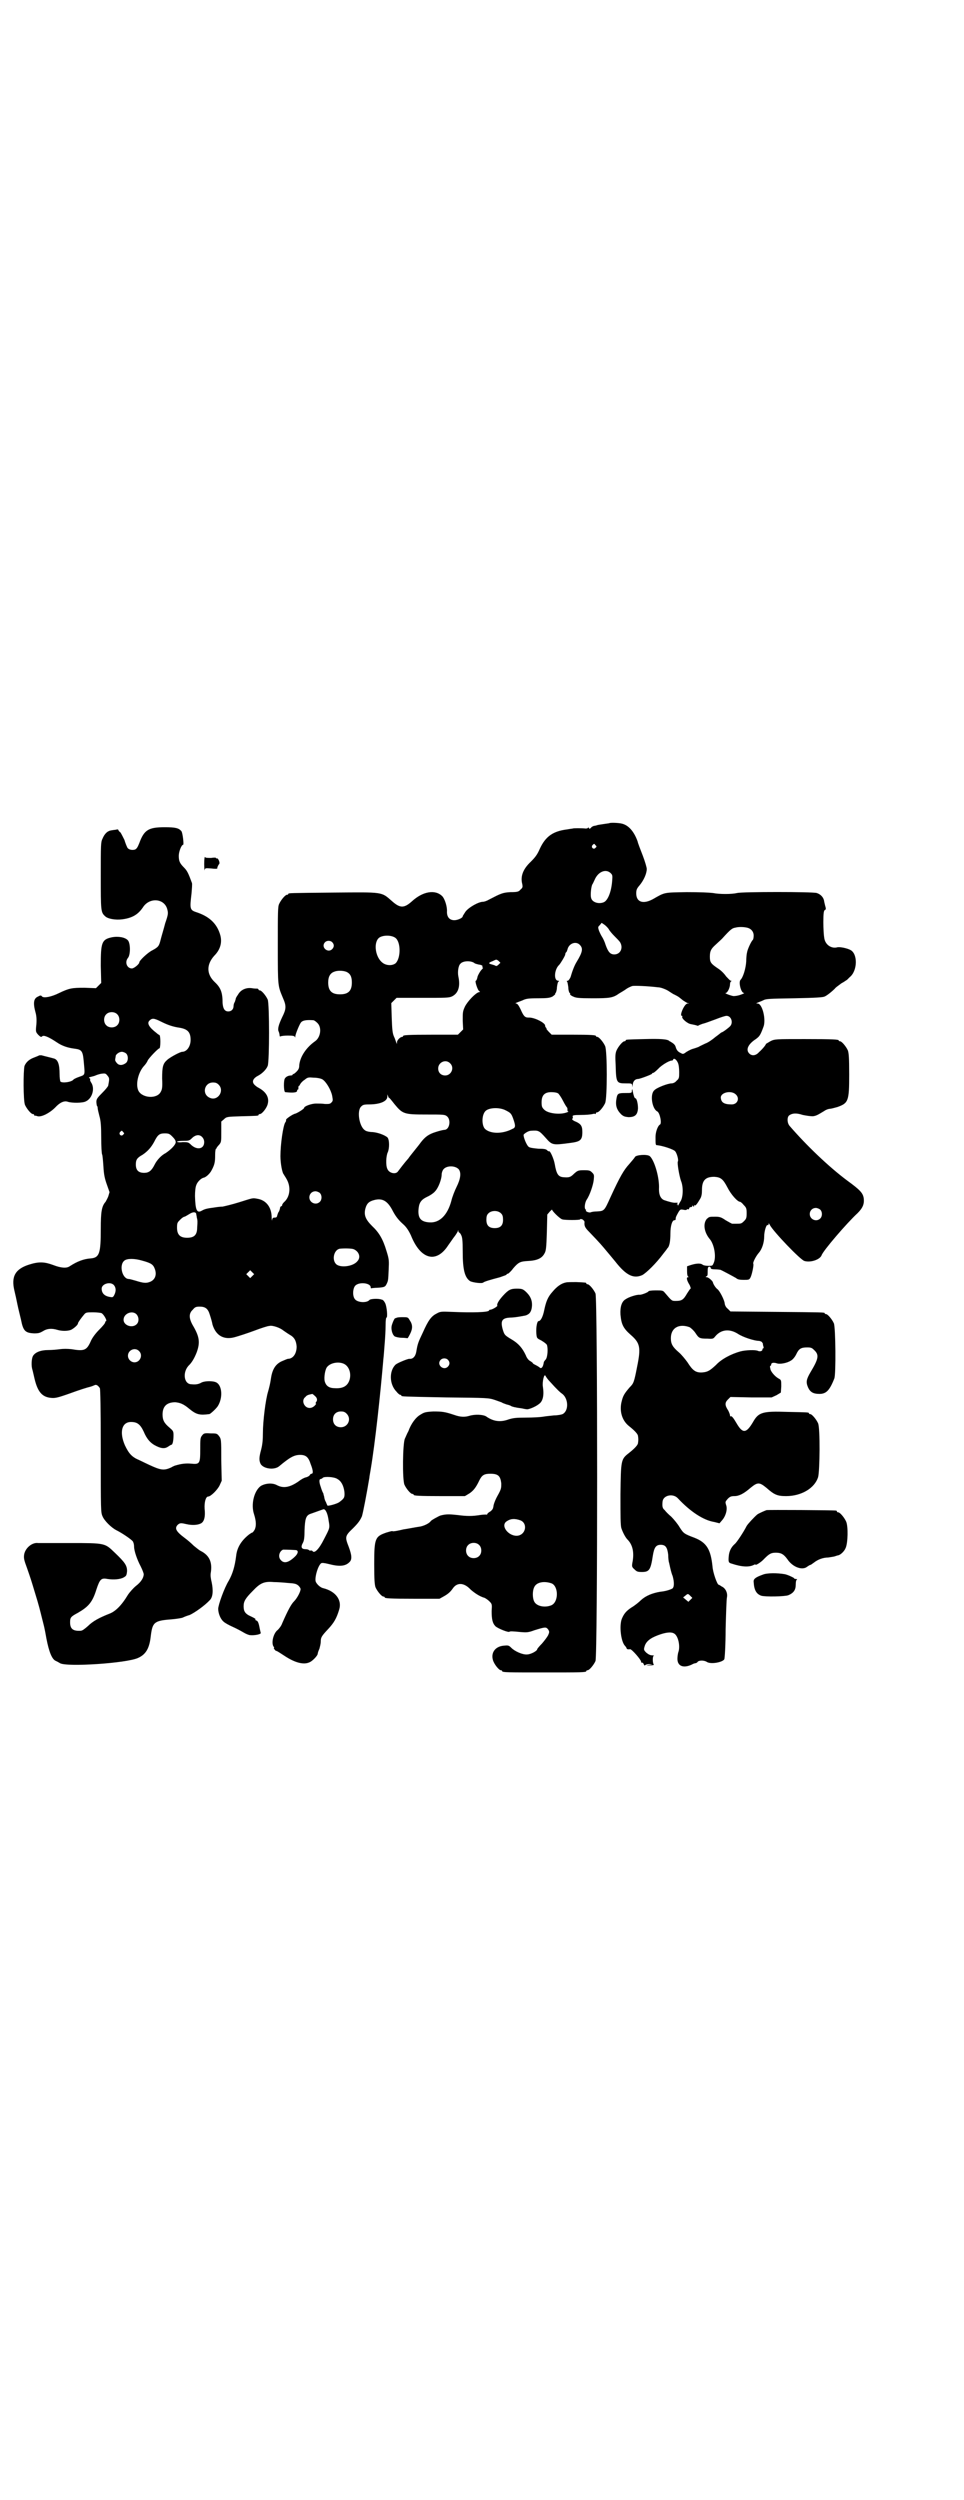 <?xml version="1.0" standalone="no"?>
<!DOCTYPE svg PUBLIC "-//W3C//DTD SVG 20010904//EN"
 "http://www.w3.org/TR/2001/REC-SVG-20010904/DTD/svg10.dtd">
<svg version="1.0" xmlns="http://www.w3.org/2000/svg"
 width="1100pt" height="2850pt" viewBox="0 0 1100 2850"
 preserveAspectRatio="xMidYMid meet">
<g transform="translate(0,2850) scale(0.5,-0.5)"
fill="#000000" stroke="none">
<path d="M1390 3823 c-1 0 -7 -1 -14 -2 -7 -1 -14 -2 -15 -3 -1 0 -4 -1 -6 -1
-2 -1 -5 -2 -6 -4 -3 -3 -4 -3 -5 -1 -1 2 -2 2 -2 1 0 -1 -2 -2 -5 -2 -10 1
-29 1 -30 0 -1 0 -7 -1 -13 -2 -32 -4 -49 -16 -62 -44 -6 -14 -11 -20 -21 -30
-17 -16 -24 -33 -19 -51 1 -6 1 -8 -4 -12 -4 -5 -7 -6 -23 -6 -18 -1 -22 -3
-49 -17 -5 -3 -11 -5 -14 -5 -10 0 -33 -13 -40 -23 -3 -5 -6 -9 -6 -10 0 -4
-12 -9 -19 -9 -11 0 -17 7 -17 19 1 12 -5 29 -10 35 -16 17 -45 12 -70 -11
-18 -16 -27 -16 -46 1 -24 21 -19 20 -133 19 -101 -1 -103 -1 -103 -3 0 -1 -1
-2 -3 -2 -4 0 -14 -12 -18 -21 -3 -6 -3 -20 -3 -95 0 -95 0 -91 12 -120 8 -18
7 -25 -2 -43 -8 -17 -11 -27 -8 -33 1 -2 2 -6 2 -8 0 -2 1 -4 2 -3 1 1 9 2 17
2 12 0 15 -1 16 -3 0 -2 1 -2 1 1 0 5 10 29 13 32 4 5 13 6 28 5 2 0 6 -3 9
-6 11 -10 8 -33 -5 -42 -20 -14 -34 -35 -36 -54 0 -8 -2 -11 -7 -16 -3 -3 -6
-5 -7 -5 0 1 -1 1 -1 -1 0 -1 -2 -2 -4 -2 -7 0 -14 -4 -15 -10 -2 -9 -1 -28 2
-28 18 -2 27 -1 27 3 0 2 1 3 2 3 1 0 1 2 1 4 0 2 0 4 1 4 1 0 2 2 3 4 1 2 5
7 10 10 7 6 9 6 21 5 8 0 17 -2 20 -4 8 -5 19 -23 22 -37 2 -11 2 -12 -2 -16
-3 -3 -5 -3 -14 -3 -6 1 -15 1 -21 1 -10 0 -27 -6 -27 -10 0 -2 -14 -11 -20
-13 -6 -1 -23 -13 -21 -14 0 -1 0 -4 -2 -6 -5 -8 -11 -50 -11 -77 0 -16 4 -39
8 -42 0 -1 4 -6 7 -12 9 -17 7 -39 -7 -51 -2 -2 -4 -5 -4 -6 0 -2 -1 -3 -2 -3
-1 0 -3 -2 -3 -5 -1 -4 -2 -7 -3 -8 -1 -1 -2 -4 -3 -7 -1 -5 -2 -6 -6 -6 -4 0
-5 -1 -6 -5 0 -4 -1 -1 -1 5 0 24 -13 40 -33 43 -11 2 -9 2 -41 -8 -16 -5 -33
-9 -38 -10 -5 0 -13 -1 -19 -2 -15 -2 -21 -3 -28 -7 -12 -7 -15 1 -16 33 0 10
1 21 3 25 2 7 11 16 17 17 5 1 14 9 18 17 7 13 8 19 8 35 0 8 1 14 2 14 0 -1
1 0 1 1 0 1 3 5 6 8 5 6 5 7 5 30 l0 23 6 5 c6 6 7 6 40 7 38 1 39 1 39 3 0 1
1 2 3 2 5 0 16 14 18 23 4 15 -4 28 -21 37 -4 2 -9 6 -11 9 -4 6 -1 13 11 19
9 5 18 14 21 22 4 11 4 141 0 151 -4 9 -14 21 -18 21 -2 0 -3 1 -3 2 0 1 -1 1
-2 2 -2 0 -8 0 -13 1 -14 2 -26 -4 -32 -15 -3 -4 -5 -8 -5 -9 0 -1 -1 -4 -2
-7 -2 -3 -3 -7 -3 -10 0 -7 -5 -12 -12 -12 -8 0 -12 6 -13 19 0 24 -4 35 -18
48 -19 18 -19 40 -1 60 14 14 18 30 14 46 -7 26 -24 43 -54 53 -16 5 -16 8
-12 42 1 12 2 23 1 25 -8 22 -11 28 -18 35 -10 10 -12 15 -12 27 0 9 6 25 10
25 2 0 -1 27 -4 31 -6 7 -13 9 -38 9 -37 0 -47 -6 -58 -36 -4 -10 -6 -13 -10
-15 -7 -2 -16 0 -18 6 -1 2 -4 9 -6 16 -3 6 -7 14 -9 17 -3 2 -5 5 -5 6 0 1
-2 1 -3 1 -2 -1 -7 -1 -12 -2 -9 -1 -16 -7 -21 -19 -4 -8 -4 -14 -4 -84 0 -81
0 -84 10 -93 6 -6 24 -9 39 -7 23 3 36 11 47 27 15 24 50 21 56 -5 2 -8 2 -11
-5 -31 -3 -12 -8 -28 -10 -36 -4 -16 -5 -18 -20 -26 -10 -5 -29 -23 -29 -27 0
-4 -12 -14 -17 -14 -11 0 -17 14 -9 24 6 7 6 33 0 40 -6 7 -22 10 -37 7 -23
-5 -25 -12 -25 -65 l1 -39 -6 -6 -6 -6 -26 1 c-29 0 -35 -1 -58 -12 -18 -9
-35 -12 -39 -8 -2 3 -4 3 -9 0 -10 -4 -12 -14 -6 -36 2 -7 3 -15 2 -28 -2 -17
-1 -17 4 -23 5 -5 7 -6 9 -4 3 4 15 -1 33 -13 13 -9 26 -13 42 -15 15 -2 18
-5 20 -28 3 -33 4 -31 -10 -36 -6 -2 -12 -5 -13 -6 -4 -6 -25 -9 -30 -5 -1 2
-2 9 -2 17 0 23 -4 34 -14 36 -3 1 -24 6 -27 7 -1 0 -3 0 -5 0 -2 -1 -7 -3
-12 -5 -11 -4 -18 -10 -22 -19 -3 -11 -3 -79 1 -89 4 -9 14 -21 18 -21 2 0 3
-1 3 -2 0 -1 1 -2 1 -2 1 1 4 0 7 -1 9 -2 27 7 40 20 11 12 21 16 29 13 9 -3
34 -3 41 1 15 7 21 30 12 43 -2 3 -3 6 -2 7 0 1 0 2 -2 3 -2 1 -1 2 4 3 4 1 8
2 10 3 2 1 8 3 13 4 9 1 10 1 14 -4 5 -6 5 -7 2 -23 -1 -3 -7 -10 -14 -17 -11
-11 -13 -14 -13 -20 0 -4 1 -8 1 -9 1 0 2 -3 2 -6 0 -2 2 -10 4 -18 3 -10 4
-23 4 -49 0 -19 1 -36 2 -38 1 -1 2 -13 3 -27 1 -19 3 -28 8 -42 l6 -17 -3
-10 c-2 -5 -5 -10 -6 -12 -9 -10 -11 -23 -11 -62 0 -55 -3 -65 -22 -67 -17 -1
-32 -7 -49 -18 -7 -5 -20 -4 -38 3 -19 7 -32 8 -54 1 -32 -10 -42 -27 -34 -60
2 -8 5 -22 7 -32 2 -10 6 -25 8 -34 5 -26 10 -30 30 -31 10 0 13 1 20 5 9 6
20 7 33 3 10 -3 23 -3 31 0 6 3 16 11 16 15 0 2 8 13 14 20 4 5 6 5 21 5 8 0
17 -1 19 -2 5 -3 13 -17 10 -18 -1 0 -2 -2 -2 -3 0 -2 -6 -9 -13 -16 -8 -8
-15 -17 -19 -25 -10 -23 -15 -25 -45 -20 -9 1 -19 1 -26 0 -7 -1 -19 -2 -27
-2 -17 0 -30 -5 -35 -14 -3 -6 -4 -22 -1 -31 1 -3 3 -13 5 -21 7 -29 17 -41
37 -43 10 -1 15 0 46 11 19 7 38 13 43 14 4 1 9 3 11 4 4 2 8 -1 12 -7 1 -4 2
-42 2 -144 0 -135 0 -139 4 -148 4 -10 20 -26 32 -32 14 -7 34 -21 37 -25 2
-3 3 -8 3 -12 0 -10 7 -30 15 -45 4 -8 7 -16 7 -18 0 -8 -6 -18 -18 -27 -6 -5
-14 -14 -18 -20 -15 -25 -29 -38 -42 -43 -23 -9 -38 -17 -49 -28 -8 -7 -13
-11 -17 -11 -17 -1 -24 4 -24 19 0 11 1 13 18 22 24 14 33 24 42 53 8 24 11
27 26 24 13 -2 29 -1 37 4 5 3 6 4 7 14 0 13 -5 20 -28 42 -23 22 -21 22 -103
22 -37 0 -70 0 -72 0 -14 2 -30 -12 -32 -27 -1 -8 0 -12 7 -31 8 -23 9 -26 18
-56 9 -29 11 -38 16 -58 5 -20 5 -18 10 -46 6 -31 13 -48 22 -51 2 -1 6 -3 9
-5 16 -9 152 0 178 12 18 8 26 22 29 49 4 32 7 36 47 39 12 1 24 3 26 4 2 1 9
4 16 6 11 5 34 21 46 34 7 7 8 22 4 41 -2 8 -3 15 -2 21 4 24 -3 40 -23 50 -4
2 -11 8 -16 12 -5 5 -14 13 -21 18 -20 15 -23 22 -15 30 5 4 7 4 20 1 13 -3
26 -2 33 2 7 4 10 15 8 33 -1 16 3 28 8 28 6 0 21 15 26 25 l5 11 -1 46 c0 50
0 49 -6 57 -4 5 -6 5 -19 5 -14 1 -15 0 -19 -5 -4 -5 -4 -9 -4 -31 0 -33 -1
-35 -21 -33 -11 1 -22 0 -35 -4 -1 0 -6 -2 -11 -5 -16 -7 -23 -6 -49 6 -4 2
-15 7 -23 11 -17 7 -24 15 -33 34 -13 30 -7 53 14 53 14 0 21 -5 29 -22 7 -17
16 -27 29 -33 12 -6 20 -6 27 -1 3 2 6 4 7 4 3 0 5 9 5 22 0 9 -1 10 -9 17
-12 10 -16 17 -16 30 0 19 10 28 29 28 11 -1 19 -4 32 -15 16 -13 23 -15 46
-12 3 1 15 12 19 18 12 19 10 47 -3 54 -7 4 -26 4 -34 0 -7 -4 -13 -5 -23 -4
-18 0 -21 29 -5 44 6 6 12 16 17 29 8 22 6 35 -7 58 -11 18 -12 30 -2 39 5 6
7 7 16 7 13 0 19 -5 23 -19 2 -6 5 -16 6 -22 8 -26 27 -36 53 -28 7 2 26 8 42
14 16 6 31 11 35 11 6 2 24 -4 31 -10 3 -2 10 -7 15 -10 11 -6 15 -14 16 -27
0 -16 -8 -28 -20 -28 -1 0 -8 -3 -15 -6 -14 -7 -21 -19 -24 -41 -1 -8 -4 -20
-6 -27 -6 -19 -12 -69 -12 -95 0 -16 -1 -26 -4 -38 -5 -18 -5 -25 -1 -33 7
-11 31 -14 42 -5 24 20 34 26 48 26 13 0 19 -5 24 -21 6 -15 6 -22 2 -22 -1 0
-3 -1 -4 -3 0 -1 -4 -4 -8 -5 -5 -1 -12 -5 -17 -9 -20 -14 -35 -17 -50 -9 -11
6 -27 4 -37 -2 -15 -11 -23 -42 -15 -65 5 -16 5 -27 1 -35 -2 -3 -4 -6 -5 -6
-1 0 -4 -2 -7 -4 -18 -14 -28 -30 -30 -49 -3 -24 -8 -41 -17 -57 -10 -16 -24
-55 -24 -64 0 -10 5 -23 12 -29 3 -3 12 -8 21 -12 9 -4 20 -10 25 -13 5 -3 12
-6 15 -6 10 -1 25 2 24 5 0 1 -2 8 -3 14 -2 10 -4 13 -6 14 -3 1 -4 2 -3 3 1
1 -2 3 -15 9 -9 5 -12 10 -12 21 0 11 4 18 21 35 17 18 26 22 48 20 8 0 22 -1
32 -2 16 -1 19 -2 24 -6 3 -3 5 -6 5 -8 0 -6 -8 -21 -15 -28 -6 -6 -13 -18
-27 -50 -2 -6 -7 -12 -10 -15 -10 -7 -16 -31 -9 -39 1 -2 1 -3 0 -3 -1 0 0 -1
2 -3 1 -2 3 -3 4 -3 1 0 9 -5 18 -11 24 -16 44 -21 57 -15 6 2 18 14 19 19 0
2 2 8 4 12 1 4 3 11 3 16 0 10 2 13 17 29 13 14 19 24 25 44 7 22 -8 42 -36
49 -6 1 -14 8 -17 14 -4 7 4 37 12 43 2 1 6 1 18 -2 23 -6 37 -5 46 4 7 6 6
16 -1 35 -9 23 -9 25 10 43 12 12 16 18 20 27 3 10 11 52 17 88 0 3 2 12 3 19
10 59 22 170 29 252 1 8 2 24 3 36 1 12 2 29 2 40 0 12 1 18 2 18 3 0 1 25 -3
33 -2 4 -5 8 -8 8 -7 3 -26 2 -28 -1 -6 -7 -27 -6 -33 2 -6 7 -5 25 1 31 9 9
35 6 35 -4 0 -2 1 -3 2 -2 1 0 7 1 13 1 16 1 18 2 21 8 4 8 4 9 5 33 1 21 1
24 -5 43 -8 27 -17 42 -33 57 -15 15 -19 25 -15 40 3 11 8 16 20 19 19 5 31
-2 43 -26 7 -13 14 -21 23 -29 7 -6 13 -15 18 -26 22 -55 58 -64 85 -22 2 3 8
11 12 17 5 6 9 13 10 15 0 3 1 3 1 1 0 -2 1 -4 2 -4 0 0 3 -2 4 -5 3 -5 4 -12
4 -39 0 -42 5 -59 17 -67 6 -3 27 -6 30 -3 2 2 15 6 38 12 8 3 15 5 15 6 0 1
1 2 3 2 1 0 7 5 12 12 12 14 16 16 33 17 22 1 33 6 39 18 3 5 4 13 5 47 l1 41
6 7 c3 3 5 5 5 4 0 -3 17 -20 23 -22 6 -2 41 -2 41 0 0 1 2 1 5 0 3 -2 5 -4 5
-6 -1 -9 1 -13 11 -23 25 -26 29 -31 39 -43 6 -7 15 -18 20 -24 25 -32 42 -40
62 -31 9 5 31 26 48 49 4 5 8 10 9 12 5 4 7 17 7 34 0 17 4 30 9 30 2 0 3 1 3
2 0 4 0 5 5 14 5 9 6 9 12 8 4 -1 8 -1 8 0 1 1 2 2 3 1 1 -1 2 0 3 2 0 2 2 3
4 3 2 0 3 1 3 3 0 1 1 1 2 -1 2 -2 2 -2 2 1 0 2 1 3 1 1 2 -2 6 3 13 15 3 5 4
11 4 20 0 22 8 30 28 30 15 -1 20 -5 30 -24 8 -16 23 -33 29 -33 1 0 5 -3 8
-7 6 -6 7 -8 7 -19 0 -11 -1 -13 -6 -18 -6 -6 -7 -6 -18 -6 -3 0 -7 0 -9 0 -1
0 -8 4 -15 8 -10 7 -14 8 -23 8 -15 0 -14 0 -20 -5 -9 -11 -6 -30 6 -45 11
-12 16 -41 10 -55 -3 -7 -3 -7 -12 -7 -6 0 -12 1 -14 3 -4 3 -13 3 -26 -1 l-9
-3 0 -11 c0 -8 1 -12 3 -13 1 0 1 -1 -1 -1 -4 0 -3 -7 4 -18 2 -5 3 -8 2 -8
-1 0 -4 -5 -8 -11 -8 -14 -12 -17 -25 -17 -10 0 -9 -1 -26 19 -4 5 -6 5 -21 5
-9 0 -16 -1 -16 -2 0 -2 -15 -8 -20 -8 -6 1 -25 -5 -32 -10 -9 -5 -13 -17 -12
-35 2 -22 6 -31 23 -46 22 -19 24 -29 15 -73 -7 -36 -8 -38 -17 -47 -12 -14
-15 -19 -18 -31 -6 -22 0 -44 16 -57 14 -11 21 -19 21 -23 1 -5 1 -11 0 -16 0
-4 -7 -12 -21 -23 -18 -14 -18 -16 -19 -94 0 -50 0 -70 2 -77 3 -9 9 -21 14
-26 12 -12 16 -30 11 -54 -1 -7 -1 -9 5 -14 5 -5 7 -6 17 -6 17 0 20 5 25 38
3 18 7 24 18 24 11 0 15 -6 17 -23 0 -8 1 -16 2 -18 3 -14 5 -23 8 -30 4 -14
4 -26 -1 -29 -6 -3 -16 -6 -27 -7 -18 -3 -33 -9 -44 -19 -5 -5 -15 -13 -22
-17 -12 -8 -17 -14 -22 -26 -6 -16 -2 -51 7 -61 2 -2 4 -5 4 -6 0 -2 4 -3 8
-2 4 0 24 -23 25 -28 0 -2 1 -3 2 -3 2 1 3 -1 4 -3 1 -3 2 -4 4 -2 1 1 5 2 9
2 l7 -1 -8 -1 c-8 -2 -8 -2 2 -1 7 0 10 1 9 2 -3 4 -3 19 0 20 2 0 0 1 -4 1
-4 0 -8 2 -13 6 -6 6 -6 7 -4 14 3 11 12 19 31 26 16 6 29 8 36 4 10 -5 15
-30 10 -43 -1 -3 -2 -10 -2 -15 0 -17 14 -22 33 -13 3 2 7 3 8 3 1 0 4 1 5 3
3 4 15 4 21 0 9 -6 36 -1 40 6 1 2 3 33 3 69 1 36 2 68 3 72 2 10 -3 21 -12
25 -3 2 -6 4 -7 4 -3 0 -13 27 -14 42 -4 38 -13 54 -41 65 -24 9 -25 10 -34
24 -4 7 -13 18 -19 24 -6 5 -13 12 -15 15 -5 4 -6 8 -5 19 1 15 24 20 35 8 28
-30 58 -50 83 -54 l12 -3 6 7 c8 9 13 25 9 35 -2 7 -2 7 4 14 5 5 8 6 15 6 11
0 22 6 37 19 16 13 20 13 36 0 18 -16 25 -19 45 -19 35 0 65 18 73 43 4 14 5
112 0 123 -4 9 -14 21 -18 21 -2 0 -3 1 -3 2 0 2 -1 2 -49 3 -58 2 -66 -1 -79
-24 -15 -25 -23 -26 -37 -2 -7 12 -11 17 -13 16 -1 -1 -2 0 -2 2 0 2 -2 7 -4
11 -8 12 -8 18 -1 25 l6 6 47 -1 47 0 11 5 10 6 1 14 c0 14 0 15 -6 18 -9 5
-19 17 -19 23 -1 3 -1 6 0 6 1 0 2 1 2 3 0 4 5 5 12 3 7 -3 24 0 33 6 4 2 9 8
12 14 6 13 11 16 25 16 9 0 11 -1 16 -6 12 -11 10 -20 -8 -50 -10 -17 -11 -23
-6 -35 5 -11 12 -15 26 -15 15 0 23 7 34 35 4 9 3 117 -1 126 -4 9 -14 21 -18
21 -2 0 -3 1 -3 2 0 2 -2 2 -110 3 l-105 1 -6 6 c-4 3 -6 7 -7 11 0 8 -12 31
-17 34 -4 3 -9 11 -10 15 0 3 -10 12 -14 12 -3 0 -3 1 -1 2 3 1 3 3 3 12 0 8
1 10 4 10 1 0 3 -1 3 -3 0 -2 3 -3 10 -3 6 0 11 -1 12 -1 3 -1 31 -16 36 -19
3 -3 8 -4 17 -4 12 0 13 0 16 6 3 6 8 29 6 31 -1 3 6 17 13 25 7 8 12 23 12
37 0 12 5 28 8 26 1 -1 2 0 2 2 0 3 1 2 3 -2 8 -15 70 -80 79 -82 14 -4 35 3
39 13 3 10 58 74 82 96 12 12 16 21 14 35 -2 11 -8 18 -37 39 -43 32 -94 81
-132 125 -6 7 -6 20 -1 24 7 5 16 6 31 1 10 -2 18 -3 23 -3 8 1 11 3 26 12 4
3 10 5 13 5 2 0 10 2 17 4 25 9 27 13 27 74 0 39 -1 49 -3 55 -4 9 -14 21 -18
21 -2 0 -3 1 -3 2 0 2 -11 3 -78 3 -67 0 -68 0 -78 -5 -5 -3 -10 -6 -10 -6 0
-2 -7 -11 -16 -19 -7 -8 -16 -9 -22 -3 -9 9 -2 22 15 33 8 6 10 8 17 27 7 16
-2 54 -13 54 -4 0 -4 0 0 2 2 1 8 3 12 5 7 4 14 4 72 5 49 1 65 2 69 4 7 3 22
16 25 20 2 2 8 6 13 10 6 3 11 7 13 8 1 1 4 4 6 6 18 14 19 53 2 62 -7 4 -25
8 -31 6 -13 -3 -27 6 -29 22 -1 5 -2 21 -2 35 0 21 1 26 3 28 3 1 3 3 2 7 -1
3 -2 8 -3 12 -1 10 -8 17 -17 20 -10 3 -170 3 -182 0 -12 -3 -40 -3 -55 0 -8
1 -29 2 -60 2 -53 -1 -49 0 -77 -16 -22 -12 -38 -7 -38 13 0 8 1 11 8 19 9 11
16 26 16 37 0 3 -4 17 -9 30 -5 13 -11 28 -12 33 -8 22 -20 36 -35 40 -7 2
-28 3 -30 1z m-31 -50 c3 -3 3 -3 0 -6 -4 -5 -11 1 -7 6 4 4 4 4 7 0z m35 -64
c4 -4 4 -6 3 -18 -2 -25 -10 -44 -19 -48 -12 -5 -27 0 -29 10 -2 6 0 26 3 31
1 1 3 6 5 10 8 19 26 26 37 15z m-5 -127 c2 -4 8 -11 13 -16 5 -5 11 -11 13
-14 8 -13 1 -28 -13 -28 -9 0 -14 5 -20 22 -2 7 -6 15 -8 18 -2 3 -5 9 -7 14
-3 9 -2 9 2 13 l4 5 6 -4 c3 -2 8 -7 10 -10z m316 3 c9 -2 15 -9 15 -18 0 -5
-1 -9 -2 -10 -3 -2 -12 -21 -13 -28 -1 -3 -2 -13 -2 -21 -1 -16 -7 -36 -13
-42 -5 -5 1 -30 8 -30 2 0 -2 -2 -8 -4 -5 -2 -12 -3 -16 -3 -7 1 -22 7 -18 7
4 0 10 12 10 20 0 3 1 6 3 7 1 0 1 1 -1 1 -2 0 -6 5 -11 10 -4 6 -11 13 -17
17 -18 12 -20 15 -20 28 0 13 3 18 13 27 3 3 10 9 15 14 19 21 23 24 30 25 7
2 18 2 27 0z m-803 -23 c13 -9 13 -46 1 -58 -7 -6 -21 -6 -30 1 -16 12 -21 44
-9 56 7 7 28 8 38 1z m-144 -10 c5 -5 5 -11 0 -16 -10 -10 -27 5 -16 16 4 4
12 4 16 0z m565 -6 c8 -8 7 -16 -7 -39 -5 -8 -10 -21 -14 -35 -2 -4 -4 -7 -6
-8 -3 0 -3 -1 -2 -2 1 0 2 -6 3 -13 0 -7 2 -12 3 -13 1 0 2 -1 1 -2 -1 -1 2
-4 7 -6 6 -3 12 -4 44 -4 40 0 47 1 61 11 5 3 12 7 16 10 4 3 11 6 14 7 5 1
34 0 59 -3 7 0 21 -6 26 -10 2 -1 7 -5 12 -7 10 -5 10 -6 19 -13 3 -2 8 -5 10
-6 4 0 4 -1 0 -1 -7 0 -19 -28 -13 -28 1 0 2 -1 1 -2 -2 -4 12 -16 20 -17 5
-1 10 -2 13 -3 2 -1 4 -1 4 0 0 0 4 2 10 4 5 1 18 6 29 10 10 4 22 8 25 8 11
0 16 -16 8 -24 -4 -4 -17 -14 -20 -14 0 0 -6 -5 -13 -10 -7 -6 -17 -13 -23
-15 -6 -3 -13 -6 -16 -8 -3 -1 -8 -3 -12 -4 -4 -1 -10 -4 -15 -7 -7 -5 -8 -6
-13 -3 -7 3 -10 7 -12 14 -1 4 -4 7 -7 9 -3 2 -6 4 -7 4 -3 5 -22 6 -57 5 -42
-1 -43 -1 -43 -3 0 -1 -1 -2 -3 -2 -4 0 -14 -12 -18 -21 -3 -7 -3 -14 -2 -33
1 -40 2 -42 22 -42 15 0 15 0 16 -5 0 -5 0 -5 1 1 0 8 5 14 12 14 4 0 31 10
32 12 0 1 1 2 3 2 1 0 6 4 11 9 7 8 25 19 31 19 2 0 3 1 3 2 2 5 8 0 11 -7 2
-4 3 -13 3 -21 0 -13 0 -15 -6 -20 -3 -4 -8 -6 -11 -6 -9 0 -35 -10 -40 -16
-10 -9 -5 -42 7 -48 6 -3 11 -28 6 -30 -5 -3 -10 -17 -10 -28 0 -18 0 -19 4
-19 11 -1 37 -9 41 -14 4 -5 8 -20 6 -23 -2 -3 3 -32 7 -44 6 -14 5 -38 -1
-47 -2 -3 -4 -7 -4 -7 0 -1 -1 -2 -2 -3 -1 -1 -1 -1 0 1 1 1 0 2 -1 2 -2 0 -2
1 0 2 2 1 1 2 -3 2 -6 -1 -16 2 -28 6 -8 4 -12 13 -11 30 0 25 -11 61 -21 70
-6 5 -32 3 -34 -2 -1 -2 -7 -9 -13 -16 -12 -13 -21 -28 -43 -76 -14 -31 -14
-31 -31 -32 -6 0 -12 -1 -14 -2 -2 -1 -5 0 -8 1 -3 2 -4 3 -3 3 1 0 1 1 -1 3
-3 3 -1 16 3 22 7 10 15 34 16 45 1 10 1 12 -3 16 -5 5 -6 6 -19 6 -14 0 -15
-1 -23 -8 -8 -8 -11 -9 -24 -8 -12 1 -16 7 -20 30 -2 12 -11 32 -13 29 -1 0
-3 1 -4 2 -2 3 -7 4 -20 4 -11 1 -19 2 -22 4 -5 3 -13 23 -12 28 2 3 11 9 17
9 17 1 18 1 34 -17 14 -16 16 -16 54 -11 24 3 29 6 29 25 0 14 -3 19 -18 25
-4 2 -6 4 -5 5 1 1 2 3 1 5 -1 3 1 4 19 4 11 0 22 1 26 2 3 1 6 1 7 0 0 0 1 0
1 2 0 1 1 2 3 2 4 0 14 12 18 21 5 11 5 119 0 130 -4 9 -14 21 -18 21 -2 0 -3
1 -3 2 0 2 -10 3 -56 3 l-45 0 -6 6 c-3 3 -6 7 -6 7 1 1 0 2 -1 3 -1 1 -2 3
-2 5 0 6 -25 19 -38 18 -8 0 -11 3 -18 19 -4 8 -7 13 -10 13 -2 0 -2 1 1 2 2
1 8 3 13 5 8 4 13 5 36 5 22 0 27 1 33 4 3 2 6 5 6 5 0 1 0 3 1 3 1 1 3 7 3
13 1 7 2 13 4 13 1 1 1 2 -1 2 -11 0 -9 26 2 36 3 3 14 21 14 24 0 2 1 4 2 5
1 0 2 3 3 6 3 14 19 20 28 11z m-185 -45 c-3 -3 -5 -4 -7 -3 -1 1 -5 2 -8 3
-9 2 -9 4 2 8 8 4 8 4 13 0 l4 -4 -4 -4z m-55 3 c1 -1 5 -2 9 -3 8 -1 10 -3 9
-5 -1 -1 0 -2 1 -2 1 0 0 -2 -3 -5 -3 -3 -7 -10 -9 -15 -1 -6 -3 -10 -4 -10
-3 0 4 -21 7 -23 3 -2 3 -3 0 -3 -8 -2 -26 -21 -32 -33 -5 -11 -5 -13 -5 -32
l1 -20 -6 -6 -6 -6 -57 0 c-58 0 -68 -1 -68 -3 0 -1 -1 -2 -2 -2 -5 0 -12 -8
-12 -12 0 -5 0 -5 -2 0 -1 3 -3 9 -5 13 -3 7 -4 14 -5 42 l-1 34 6 6 6 6 59 0
c53 0 60 0 67 3 15 7 20 23 15 46 -2 10 0 25 5 29 6 7 25 7 32 1z m-290 -21
c7 -4 10 -11 10 -23 0 -19 -8 -27 -27 -27 -19 0 -27 8 -27 27 0 14 5 22 15 25
8 3 23 2 29 -2z m-526 -95 c7 -6 7 -19 1 -25 -6 -7 -19 -7 -25 -1 -7 6 -7 19
-1 25 6 7 19 7 25 1z m100 -17 c16 -8 28 -12 42 -14 19 -3 26 -10 26 -28 0
-15 -9 -27 -19 -27 -5 0 -29 -13 -35 -19 -9 -8 -11 -15 -11 -42 1 -19 0 -25
-3 -30 -8 -17 -42 -15 -51 2 -7 14 -1 41 12 56 4 4 8 10 9 13 3 6 24 28 27 28
1 0 2 7 2 15 0 8 -1 15 -2 15 0 0 -4 2 -7 5 -17 13 -22 22 -16 28 6 6 10 6 26
-2z m-79 -73 c5 -5 5 -16 0 -21 -7 -6 -16 -7 -21 -1 -3 3 -5 7 -4 9 0 2 1 5 1
7 0 4 8 10 14 10 3 0 8 -2 10 -4z m739 -22 c11 -10 3 -28 -11 -28 -9 0 -16 6
-16 16 0 14 17 22 27 12z m-528 -49 c14 -14 -2 -38 -20 -30 -19 8 -13 35 7 35
6 0 9 -1 13 -5z m775 -20 c2 -2 7 -9 11 -17 4 -8 8 -14 9 -15 1 -1 1 -3 1 -5
0 -2 0 -4 2 -4 1 0 0 -1 -3 -2 -15 -6 -43 -3 -52 6 -5 5 -6 7 -6 17 0 16 7 23
22 23 7 0 13 -1 16 -3z m405 -2 c10 -9 4 -23 -9 -23 -17 0 -24 4 -25 15 -1 12
23 18 34 8z m-791 -8 c0 1 5 -5 12 -14 19 -23 22 -24 73 -24 39 0 42 0 47 -4
10 -8 6 -31 -6 -31 -2 0 -11 -2 -20 -5 -16 -5 -24 -11 -34 -24 -4 -6 -25 -31
-28 -36 -9 -10 -21 -26 -24 -30 -5 -7 -20 -4 -24 6 -4 8 -3 30 1 38 4 9 4 29
-1 34 -6 5 -21 11 -34 12 -7 0 -15 2 -17 4 -13 8 -19 44 -9 54 4 4 6 5 18 5
25 0 42 7 42 18 l0 5 2 -5 c1 -3 2 -4 2 -3z m267 -29 c10 -5 12 -7 16 -18 6
-17 6 -21 -2 -24 -23 -12 -50 -11 -62 0 -8 8 -8 32 1 41 8 8 33 9 47 1z m-874
-49 c3 -3 3 -3 0 -6 -4 -5 -11 1 -7 6 4 4 4 4 7 0z m112 -10 c5 -5 8 -9 8 -13
0 -6 -11 -17 -23 -25 -10 -5 -20 -16 -25 -26 -7 -14 -13 -19 -24 -19 -13 0
-19 6 -19 19 0 10 2 15 15 22 12 8 20 17 27 30 8 16 12 19 24 19 9 0 11 -1 17
-7z m68 -1 c3 -3 5 -7 5 -12 0 -15 -15 -19 -29 -7 -7 7 -8 7 -20 7 -8 -1 -13
0 -13 1 0 1 6 2 14 2 12 0 14 0 20 6 8 8 17 9 23 3z m586 -74 c6 -8 4 -22 -5
-40 -4 -8 -10 -23 -12 -32 -9 -33 -27 -50 -49 -49 -20 1 -27 9 -26 28 1 16 5
23 19 30 7 3 16 9 19 13 7 7 15 27 15 39 0 3 2 9 4 11 7 9 27 9 35 0z m-317
-54 c5 -5 5 -15 0 -20 -9 -9 -24 -2 -24 10 0 8 6 14 14 14 3 0 8 -2 10 -4z
m1142 -38 c5 -5 5 -15 0 -20 -9 -9 -24 -2 -24 10 0 8 6 14 14 14 3 0 8 -2 10
-4z m-728 -9 c3 -3 4 -7 4 -14 0 -13 -6 -19 -19 -19 -13 0 -19 6 -19 19 0 7 1
11 4 14 7 8 23 8 30 0z m-696 -2 c0 -1 1 -4 1 -6 2 -8 2 -10 1 -23 0 -17 -6
-24 -23 -24 -16 0 -23 7 -23 23 0 11 1 12 7 18 4 4 8 7 10 7 1 0 6 3 11 6 9 6
16 5 16 -1z m359 -79 c12 -5 17 -18 9 -27 -10 -13 -40 -16 -49 -7 -10 10 -5
32 8 35 8 1 27 1 32 -1z m-483 -26 c22 -6 26 -9 30 -21 4 -13 -1 -24 -13 -28
-8 -3 -15 -2 -31 3 -7 2 -14 4 -16 4 -15 0 -23 32 -10 42 6 5 23 5 40 0z m252
-35 l-5 -5 -4 4 -5 5 4 4 5 5 4 -4 5 -5 -4 -4z m-316 -21 c5 -6 5 -14 1 -22
-3 -6 -4 -6 -10 -5 -13 2 -19 9 -19 19 0 11 20 17 28 8z m51 -66 c6 -6 7 -17
1 -23 -10 -10 -30 -3 -30 10 0 14 19 22 29 13z m1263 -30 c3 -2 9 -7 13 -13 8
-12 9 -13 28 -13 13 -1 13 0 18 6 13 15 32 17 51 5 12 -8 38 -16 47 -16 2 0 6
-1 8 -3 1 -2 3 -4 2 -4 0 0 0 -2 1 -5 1 -3 1 -5 0 -5 -1 0 -2 -1 -2 -3 0 -3
-5 -5 -10 -3 -5 3 -29 2 -40 -1 -22 -6 -44 -18 -56 -31 -14 -13 -19 -16 -31
-17 -15 -1 -22 4 -34 23 -5 7 -14 18 -20 23 -14 12 -18 19 -18 32 0 24 19 34
43 25z m-1257 -54 c10 -9 3 -26 -10 -26 -8 0 -15 7 -15 15 0 13 16 20 25 11z
m467 -29 c12 -5 18 -21 14 -36 -4 -14 -14 -21 -33 -20 -14 0 -21 5 -24 16 -2
9 1 28 6 33 8 9 25 12 37 7z m-65 -74 c5 -4 6 -10 2 -14 -1 -2 -1 -3 0 -3 1 0
0 -2 -3 -5 -6 -6 -15 -7 -21 -1 -6 6 -7 16 0 21 3 4 6 5 16 7 0 0 3 -2 6 -5z
m72 -40 c12 -12 3 -31 -13 -31 -11 0 -18 7 -18 18 0 11 7 18 18 18 6 0 9 -1
13 -5z m-21 -149 c9 -5 14 -15 16 -29 1 -13 0 -15 -12 -24 -6 -4 -28 -10 -27
-7 0 0 -2 4 -3 7 -2 3 -4 9 -4 12 -1 3 -2 7 -2 8 -1 1 -4 8 -6 15 -4 11 -4 18
0 18 1 0 3 1 5 3 4 3 26 2 33 -3z m-20 -95 c3 -17 3 -16 -11 -43 -11 -22 -22
-33 -26 -26 -1 1 -2 1 -4 1 -1 -1 -3 0 -4 1 -1 1 -4 2 -8 2 -9 0 -11 5 -6 14
3 5 4 13 4 29 1 25 3 33 12 37 17 6 28 10 31 11 5 1 10 -10 12 -26z m-76 -67
c8 0 7 -8 -2 -16 -14 -13 -24 -15 -31 -7 -7 7 -4 20 5 24 3 0 12 0 28 -1z
m902 -105 l4 -4 -4 -4 -5 -5 -6 5 -6 5 5 4 c6 5 6 5 12 -1z"/>
<path d="M1442 3214 c0 -6 0 -6 -15 -6 -16 0 -18 -1 -20 -12 -3 -16 0 -26 11
-37 5 -4 7 -5 16 -6 15 0 21 5 22 20 0 11 -3 23 -6 23 -2 0 -4 6 -6 16 -1 6
-1 6 -2 2z"/>
<path d="M466 3730 c0 -10 1 -17 1 -14 1 5 1 5 15 4 7 -1 14 -1 14 0 -1 2 3 9
4 10 3 2 -2 14 -5 13 -2 0 -3 0 -2 1 0 1 -5 1 -11 0 -9 0 -13 0 -14 2 -1 2 -2
-5 -2 -16z"/>
<path d="M1291 2776 c-10 -2 -20 -9 -30 -21 -11 -12 -15 -23 -19 -42 -3 -15
-8 -25 -13 -25 -3 0 -6 -13 -5 -28 1 -11 1 -11 11 -16 5 -3 11 -7 13 -10 3 -7
2 -29 -3 -34 -2 -2 -4 -5 -4 -6 -1 -7 -3 -12 -6 -13 -2 0 -3 0 -3 1 0 0 -4 3
-8 5 -4 2 -8 4 -8 5 0 1 -3 3 -6 5 -3 1 -8 7 -10 13 -8 17 -17 27 -32 36 -17
10 -17 11 -21 24 -5 19 -1 25 17 26 10 0 27 3 36 5 9 3 13 9 14 21 1 14 -4 24
-15 34 -6 5 -8 6 -20 6 -14 0 -19 -3 -31 -16 -9 -10 -15 -19 -13 -23 0 -2 -12
-9 -16 -9 -2 0 -3 -1 -3 -2 -2 -4 -38 -5 -84 -3 -26 1 -27 1 -36 -4 -12 -6
-19 -16 -31 -43 -11 -23 -12 -26 -15 -44 -2 -11 -8 -17 -16 -16 -4 0 -26 -9
-31 -13 -15 -14 -15 -45 2 -62 3 -4 7 -7 8 -7 2 0 3 -1 3 -2 0 -2 1 -2 102 -4
96 -1 97 -1 112 -6 8 -3 15 -5 16 -6 1 -1 5 -2 10 -4 5 -1 10 -3 11 -4 2 -1 8
-3 24 -5 4 -1 10 -2 11 -2 4 -1 21 6 28 12 9 6 12 20 9 39 -2 11 3 32 6 25 1
-2 5 -8 10 -13 17 -19 24 -25 27 -27 15 -10 17 -39 2 -47 -2 -1 -11 -3 -20 -3
-9 -1 -20 -2 -25 -3 -6 -1 -23 -2 -38 -2 -24 0 -30 -1 -40 -4 -19 -7 -35 -5
-52 7 -7 4 -25 5 -38 1 -10 -3 -20 -3 -34 2 -21 7 -27 8 -48 8 -18 -1 -21 -2
-29 -7 -11 -6 -22 -21 -28 -38 -3 -5 -6 -13 -8 -17 -5 -11 -6 -93 -1 -105 4
-9 14 -21 18 -21 2 0 3 -1 3 -2 0 -2 11 -3 64 -3 l53 0 10 6 c9 6 15 13 23 30
6 12 11 15 25 15 18 0 23 -5 25 -22 0 -11 0 -13 -9 -29 -5 -9 -9 -20 -9 -24
-1 -5 -2 -7 -7 -11 -4 -2 -7 -5 -7 -6 0 -1 -1 -2 -2 -1 -1 0 -7 0 -14 -1 -18
-3 -30 -3 -53 0 -18 2 -25 2 -37 -1 -4 -1 -22 -11 -23 -13 -3 -5 -17 -12 -28
-13 -7 -1 -22 -4 -35 -6 -12 -3 -23 -5 -24 -4 -1 1 -7 -1 -14 -3 -26 -9 -28
-13 -28 -72 0 -37 1 -47 3 -53 4 -9 14 -21 18 -21 2 0 3 -1 3 -2 0 -2 11 -3
68 -3 l57 0 9 5 c11 6 16 11 21 18 10 15 26 14 41 -2 9 -8 21 -16 32 -19 2 -1
7 -4 11 -8 6 -6 6 -7 5 -22 0 -19 2 -28 9 -35 6 -5 30 -15 32 -12 1 1 7 1 26
-1 12 -1 17 -1 30 4 26 8 27 8 32 2 3 -5 3 -6 0 -13 -2 -4 -8 -12 -14 -19 -6
-6 -11 -12 -11 -13 0 -4 -15 -12 -23 -12 -10 -1 -28 7 -36 15 -6 6 -7 6 -18 5
-19 -2 -29 -16 -24 -33 3 -10 14 -23 18 -23 2 0 3 -1 3 -2 0 -3 12 -3 96 -3
84 0 96 0 96 3 0 1 1 2 3 2 4 0 14 12 18 21 5 12 5 826 0 838 -4 9 -14 21 -18
21 -2 0 -3 1 -3 2 0 2 -1 2 -23 3 -10 0 -21 0 -24 -1z m-269 -176 c5 -5 5 -11
0 -16 -10 -10 -27 5 -16 16 4 4 12 4 16 0z m165 -366 c17 -6 14 -31 -4 -35
-21 -4 -43 23 -26 33 9 6 18 6 30 2z m-94 -56 c7 -6 7 -19 1 -25 -6 -7 -19 -7
-25 -1 -7 6 -7 19 -1 25 6 7 19 7 25 1z m166 -88 c16 -7 16 -43 -1 -50 -15 -6
-34 -2 -39 9 -4 8 -4 24 0 32 5 12 23 15 40 9z"/>
<path d="M904 2695 c0 -1 -1 -1 -1 0 -2 1 -6 -7 -9 -17 -2 -8 1 -21 7 -25 2
-1 9 -3 16 -3 7 0 12 -1 13 -1 0 -1 3 4 6 10 6 12 6 21 -1 31 -4 7 -4 7 -18 7
-7 0 -13 -1 -13 -2z"/>
<path d="M1749 2257 c-5 -2 -17 -7 -21 -10 -7 -6 -21 -21 -24 -26 -7 -14 -23
-38 -27 -41 -8 -7 -13 -16 -14 -29 -1 -13 0 -14 7 -16 24 -8 40 -8 50 -3 2 1
4 2 4 1 0 -3 14 6 20 13 12 12 16 14 27 14 12 0 18 -4 26 -15 12 -18 34 -26
45 -17 3 2 6 4 7 4 1 0 4 2 8 5 10 8 22 12 33 12 6 1 14 2 16 3 3 1 6 2 7 2 5
1 14 9 17 17 5 11 6 49 1 60 -4 9 -14 21 -18 21 -2 0 -3 1 -3 2 0 1 -1 2 -2 2
-5 1 -155 2 -159 1z"/>
<path d="M1741 2110 c-17 -6 -22 -10 -21 -17 1 -18 6 -27 17 -31 9 -3 54 -2
62 1 12 5 17 12 17 24 0 7 1 11 3 12 1 0 0 1 -2 1 -3 0 -5 1 -5 2 0 1 -15 8
-21 9 -17 3 -41 3 -50 -1z"/>
</g>
</svg>
